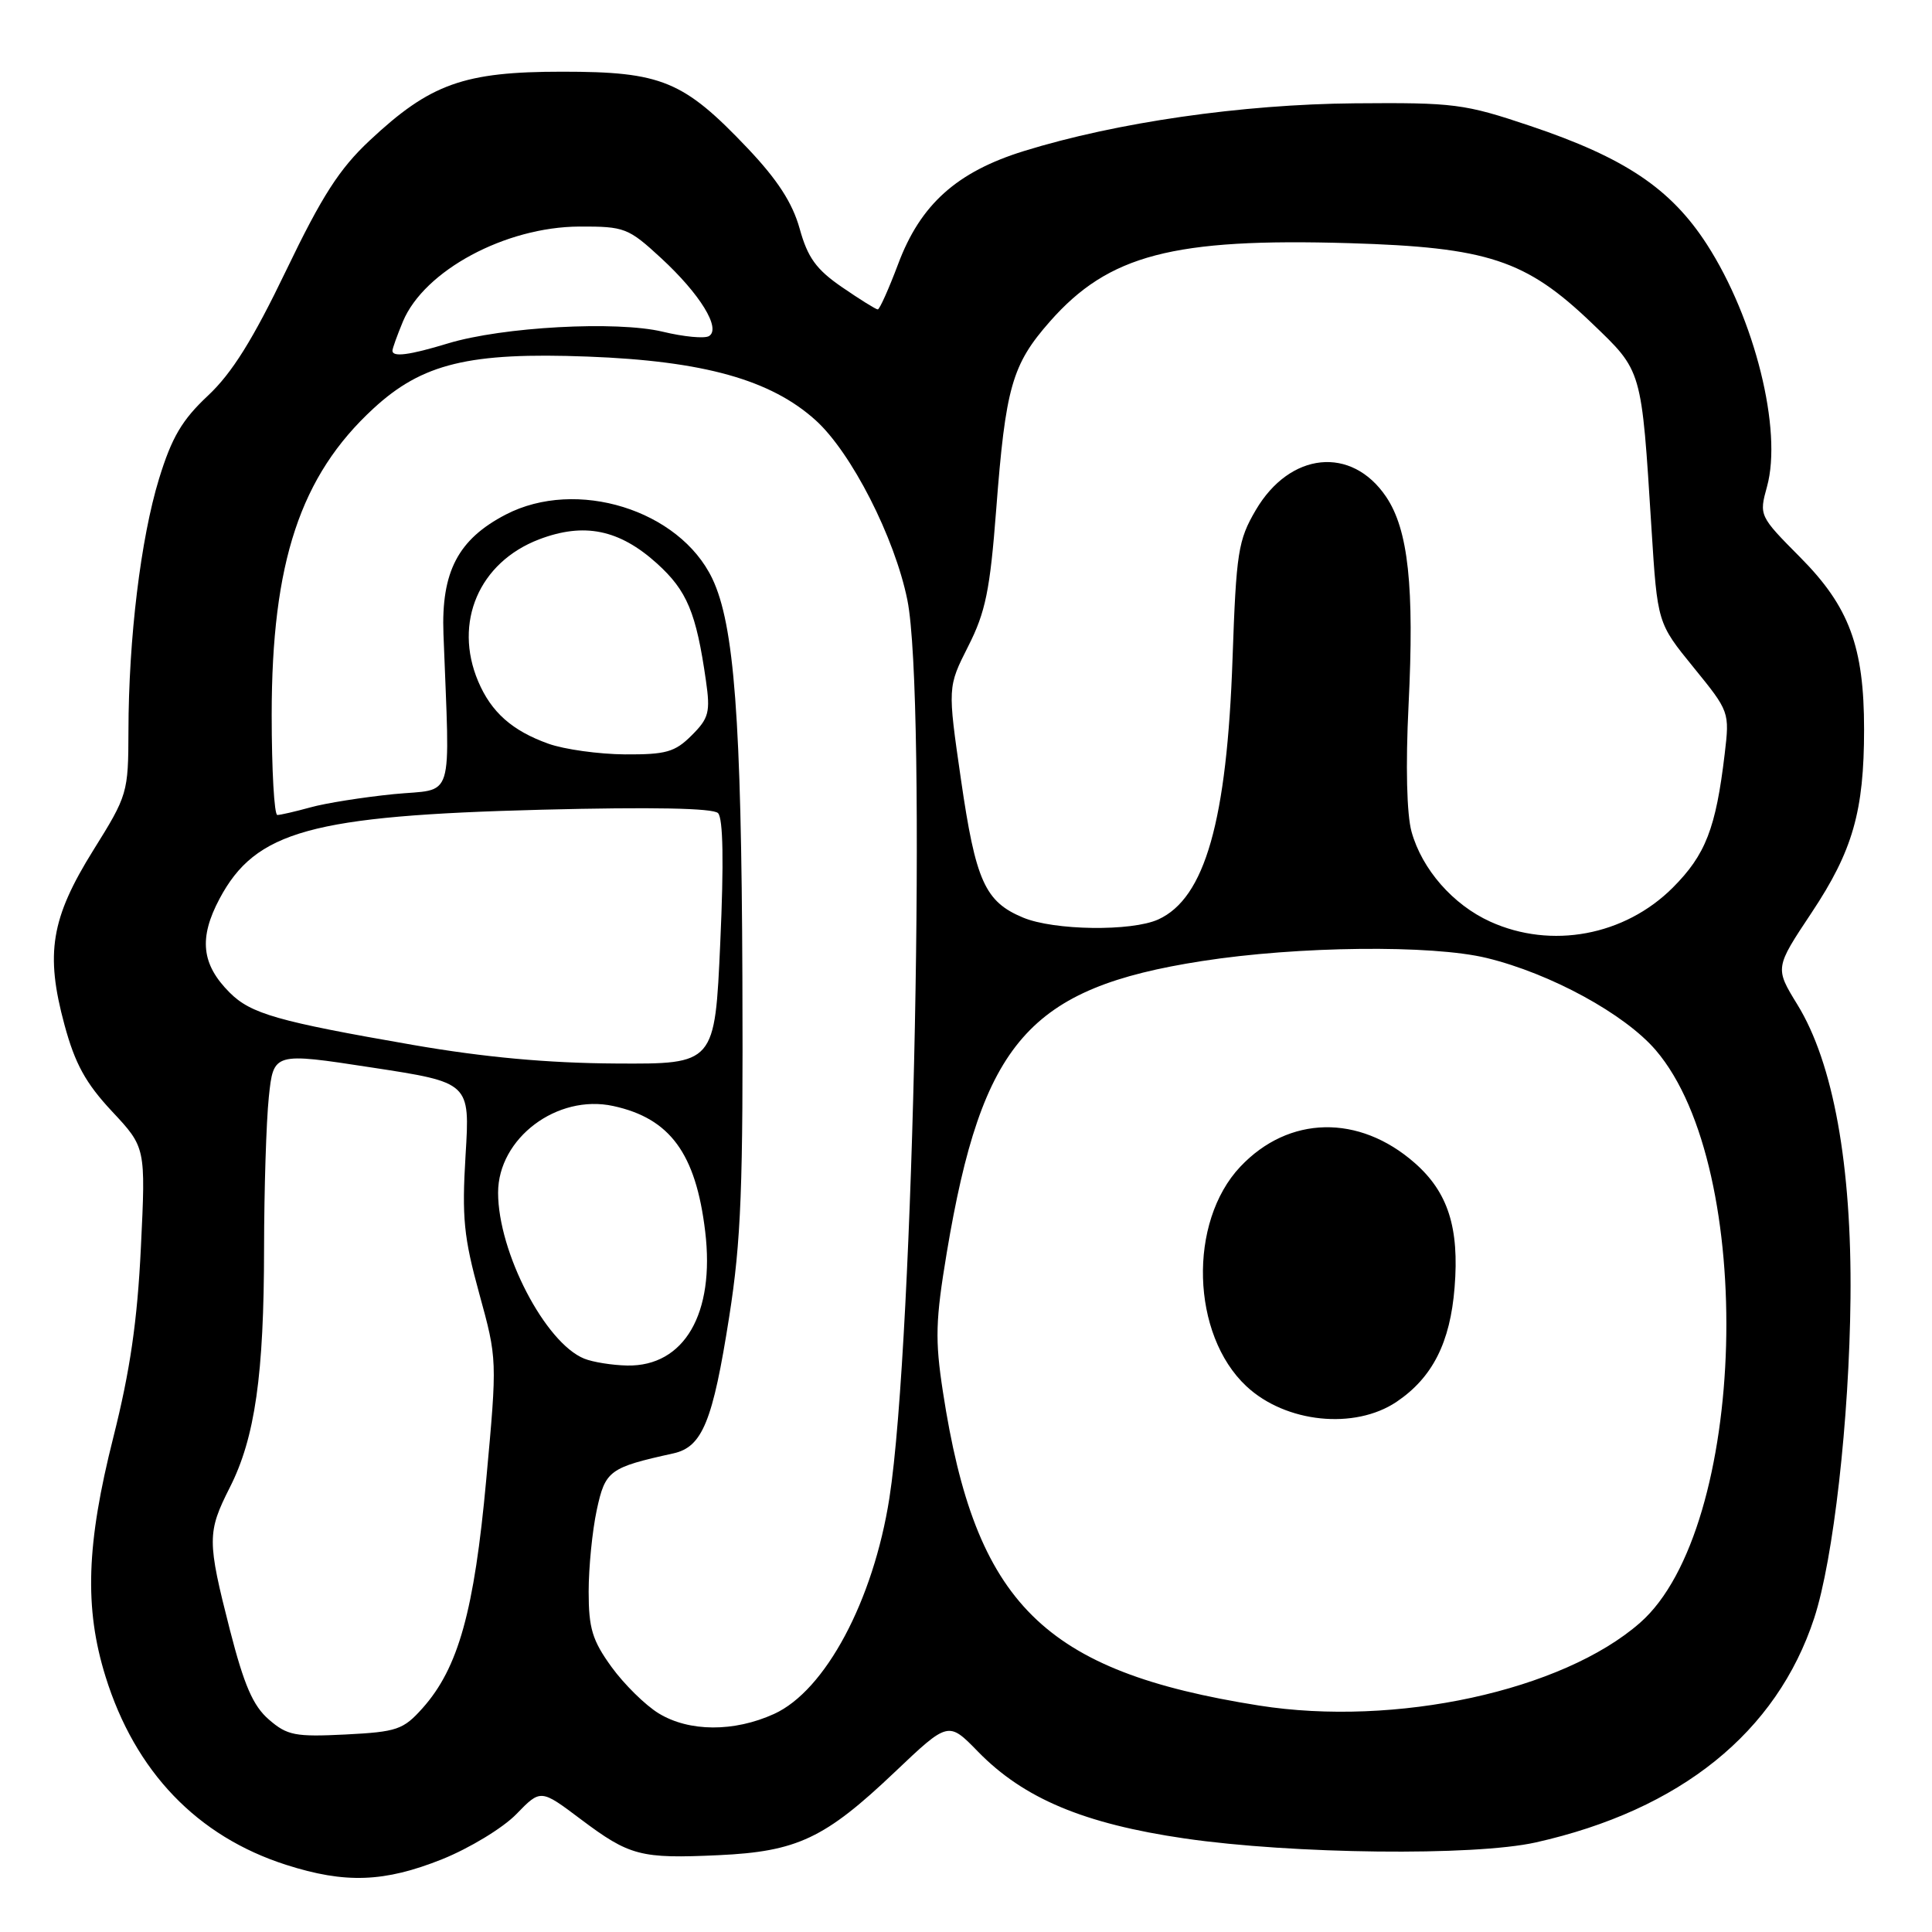<?xml version="1.0" encoding="UTF-8" standalone="no"?>
<!DOCTYPE svg PUBLIC "-//W3C//DTD SVG 1.1//EN" "http://www.w3.org/Graphics/SVG/1.1/DTD/svg11.dtd" >
<svg xmlns="http://www.w3.org/2000/svg" xmlns:xlink="http://www.w3.org/1999/xlink" version="1.1" viewBox="0 0 256 256">
 <g >
 <path fill="currentColor"
d=" M 58.58 246.36 C 62.21 244.90 66.63 242.22 68.41 240.39 C 71.64 237.06 71.64 237.06 76.93 241.04 C 83.44 245.93 84.86 246.30 95.23 245.82 C 105.62 245.34 109.31 243.60 118.56 234.81 C 125.66 228.07 125.66 228.07 129.58 232.09 C 135.64 238.31 143.62 241.66 157.00 243.61 C 171.32 245.69 195.32 245.96 203.50 244.13 C 222.67 239.83 235.42 229.55 240.39 214.41 C 242.94 206.62 245.04 188.11 245.20 172.00 C 245.38 154.41 242.92 140.84 238.16 133.11 C 235.18 128.25 235.18 128.25 240.05 120.93 C 245.50 112.73 247.00 107.49 247.00 96.63 C 247.00 85.70 245.03 80.39 238.55 73.86 C 233.10 68.37 233.08 68.31 234.14 64.47 C 236.20 57.00 232.52 42.22 226.17 32.38 C 221.39 24.98 215.28 20.89 202.75 16.68 C 194.04 13.75 192.68 13.58 179.50 13.69 C 164.53 13.82 147.92 16.22 135.69 20.01 C 126.77 22.77 121.95 27.10 119.00 35.01 C 117.76 38.30 116.55 41.00 116.31 41.00 C 116.06 41.00 113.93 39.67 111.57 38.05 C 108.15 35.70 107.02 34.13 105.96 30.30 C 105.00 26.87 103.03 23.83 99.06 19.64 C 90.56 10.69 87.67 9.50 74.50 9.50 C 61.47 9.50 57.03 11.08 48.99 18.61 C 44.97 22.37 42.67 25.95 37.91 35.85 C 33.51 45.00 30.74 49.44 27.56 52.42 C 24.11 55.65 22.76 57.95 21.07 63.45 C 18.65 71.35 17.04 84.59 17.02 96.86 C 17.00 105.06 16.91 105.38 12.37 112.65 C 6.75 121.67 5.98 126.33 8.54 135.78 C 9.94 140.96 11.35 143.52 14.83 147.25 C 19.31 152.04 19.31 152.04 18.67 165.27 C 18.20 175.04 17.24 181.63 15.02 190.44 C 11.44 204.60 11.16 213.08 13.98 222.14 C 17.89 234.74 26.13 243.33 37.91 247.10 C 45.75 249.61 50.92 249.42 58.58 246.36 Z  M 35.63 227.85 C 33.53 226.04 32.35 223.31 30.47 216.00 C 27.44 204.14 27.44 203.05 30.46 197.08 C 33.79 190.51 34.98 182.17 34.99 165.40 C 35.00 157.64 35.28 148.63 35.62 145.37 C 36.24 139.45 36.24 139.45 49.26 141.45 C 62.28 143.44 62.28 143.44 61.69 153.06 C 61.19 161.31 61.45 163.94 63.50 171.40 C 65.89 180.09 65.89 180.13 64.43 196.05 C 62.84 213.47 60.73 221.03 55.99 226.34 C 53.43 229.20 52.61 229.48 45.78 229.83 C 39.12 230.16 38.06 229.96 35.63 227.85 Z  M 87.28 227.03 C 85.51 225.95 82.70 223.18 81.03 220.88 C 78.49 217.37 78.00 215.77 78.00 210.90 C 78.00 207.71 78.48 202.85 79.07 200.10 C 80.20 194.84 80.72 194.46 89.23 192.58 C 93.07 191.73 94.45 188.34 96.62 174.50 C 98.21 164.38 98.48 157.32 98.37 129.50 C 98.24 95.29 97.29 82.78 94.39 76.68 C 90.04 67.56 76.39 63.32 67.02 68.18 C 60.70 71.46 58.45 75.76 58.76 84.00 C 59.61 106.79 60.35 104.42 52.14 105.23 C 48.09 105.64 43.14 106.42 41.14 106.98 C 39.14 107.53 37.16 107.99 36.75 107.99 C 36.34 108.00 36.00 102.03 36.00 94.73 C 36.00 74.50 39.80 63.05 49.47 54.14 C 55.95 48.16 62.16 46.65 77.90 47.25 C 93.23 47.83 102.13 50.32 108.07 55.68 C 112.81 59.96 118.55 71.21 120.23 79.50 C 122.81 92.24 121.10 177.69 117.85 198.50 C 115.72 212.11 109.35 224.03 102.56 227.11 C 97.26 229.52 91.31 229.49 87.28 227.03 Z  M 166.81 225.99 C 138.22 221.46 129.25 212.55 124.94 184.41 C 123.88 177.51 123.96 174.95 125.45 165.99 C 130.13 138.02 136.34 130.92 159.24 127.35 C 171.99 125.36 189.72 125.17 197.00 126.94 C 205.47 129.00 215.29 134.36 219.40 139.16 C 232.82 154.83 231.51 202.57 217.32 215.02 C 207.05 224.04 184.90 228.85 166.81 225.99 Z  M 185.05 185.75 C 189.81 182.54 192.16 177.91 192.74 170.60 C 193.38 162.68 191.87 157.97 187.46 154.10 C 180.07 147.61 170.75 147.81 164.35 154.59 C 157.41 161.94 157.83 176.85 165.16 183.69 C 170.35 188.54 179.50 189.48 185.05 185.75 Z  M 77.42 180.03 C 72.24 177.94 66.00 165.91 66.00 158.04 C 66.00 150.82 73.82 144.94 81.25 146.55 C 88.78 148.18 92.20 152.83 93.44 163.17 C 94.75 174.05 90.67 181.07 83.12 180.94 C 81.13 180.90 78.56 180.49 77.42 180.03 Z  M 54.73 138.46 C 36.75 135.34 33.24 134.33 30.43 131.52 C 26.69 127.78 26.32 124.30 29.09 119.09 C 33.87 110.11 41.24 108.08 71.81 107.29 C 86.43 106.92 94.48 107.08 95.14 107.74 C 95.82 108.42 95.92 114.29 95.44 124.88 C 94.72 141.00 94.72 141.00 81.61 140.92 C 72.60 140.87 64.20 140.10 54.73 138.46 Z  M 197.46 122.12 C 192.53 119.88 188.43 115.20 187.04 110.22 C 186.40 107.93 186.24 101.49 186.64 93.46 C 187.42 77.72 186.61 70.19 183.67 65.83 C 179.09 59.04 170.92 59.87 166.39 67.60 C 164.06 71.58 163.81 73.17 163.32 87.21 C 162.58 108.77 159.67 119.01 153.48 121.83 C 149.94 123.44 139.65 123.30 135.55 121.58 C 130.51 119.48 129.28 116.74 127.33 103.27 C 125.56 91.04 125.56 91.04 128.29 85.64 C 130.59 81.11 131.18 78.22 132.00 67.54 C 133.24 51.32 134.09 48.31 139.12 42.60 C 146.90 33.76 155.44 31.53 178.78 32.22 C 197.14 32.77 202.18 34.43 210.93 42.82 C 217.64 49.26 217.49 48.74 218.83 70.03 C 219.62 82.56 219.62 82.56 224.41 88.44 C 229.16 94.28 229.19 94.34 228.53 99.91 C 227.36 109.76 226.00 113.26 221.65 117.62 C 215.27 123.99 205.56 125.80 197.46 122.12 Z  M 72.68 98.55 C 67.86 96.83 65.09 94.37 63.36 90.28 C 60.06 82.48 63.48 74.51 71.43 71.47 C 77.39 69.20 82.05 70.15 87.05 74.66 C 91.04 78.27 92.25 81.17 93.54 90.19 C 94.14 94.36 93.93 95.17 91.65 97.44 C 89.43 99.66 88.25 99.99 82.80 99.96 C 79.33 99.93 74.78 99.30 72.68 98.55 Z  M 52.00 46.47 C 52.00 46.18 52.63 44.43 53.39 42.60 C 56.21 35.85 66.98 30.06 76.77 30.02 C 82.76 30.00 83.25 30.19 87.60 34.20 C 92.76 38.96 95.57 43.53 93.95 44.53 C 93.37 44.89 90.61 44.63 87.80 43.95 C 81.69 42.49 66.59 43.31 59.37 45.50 C 54.24 47.06 52.00 47.35 52.00 46.47 Z "/>
</g>
</svg>